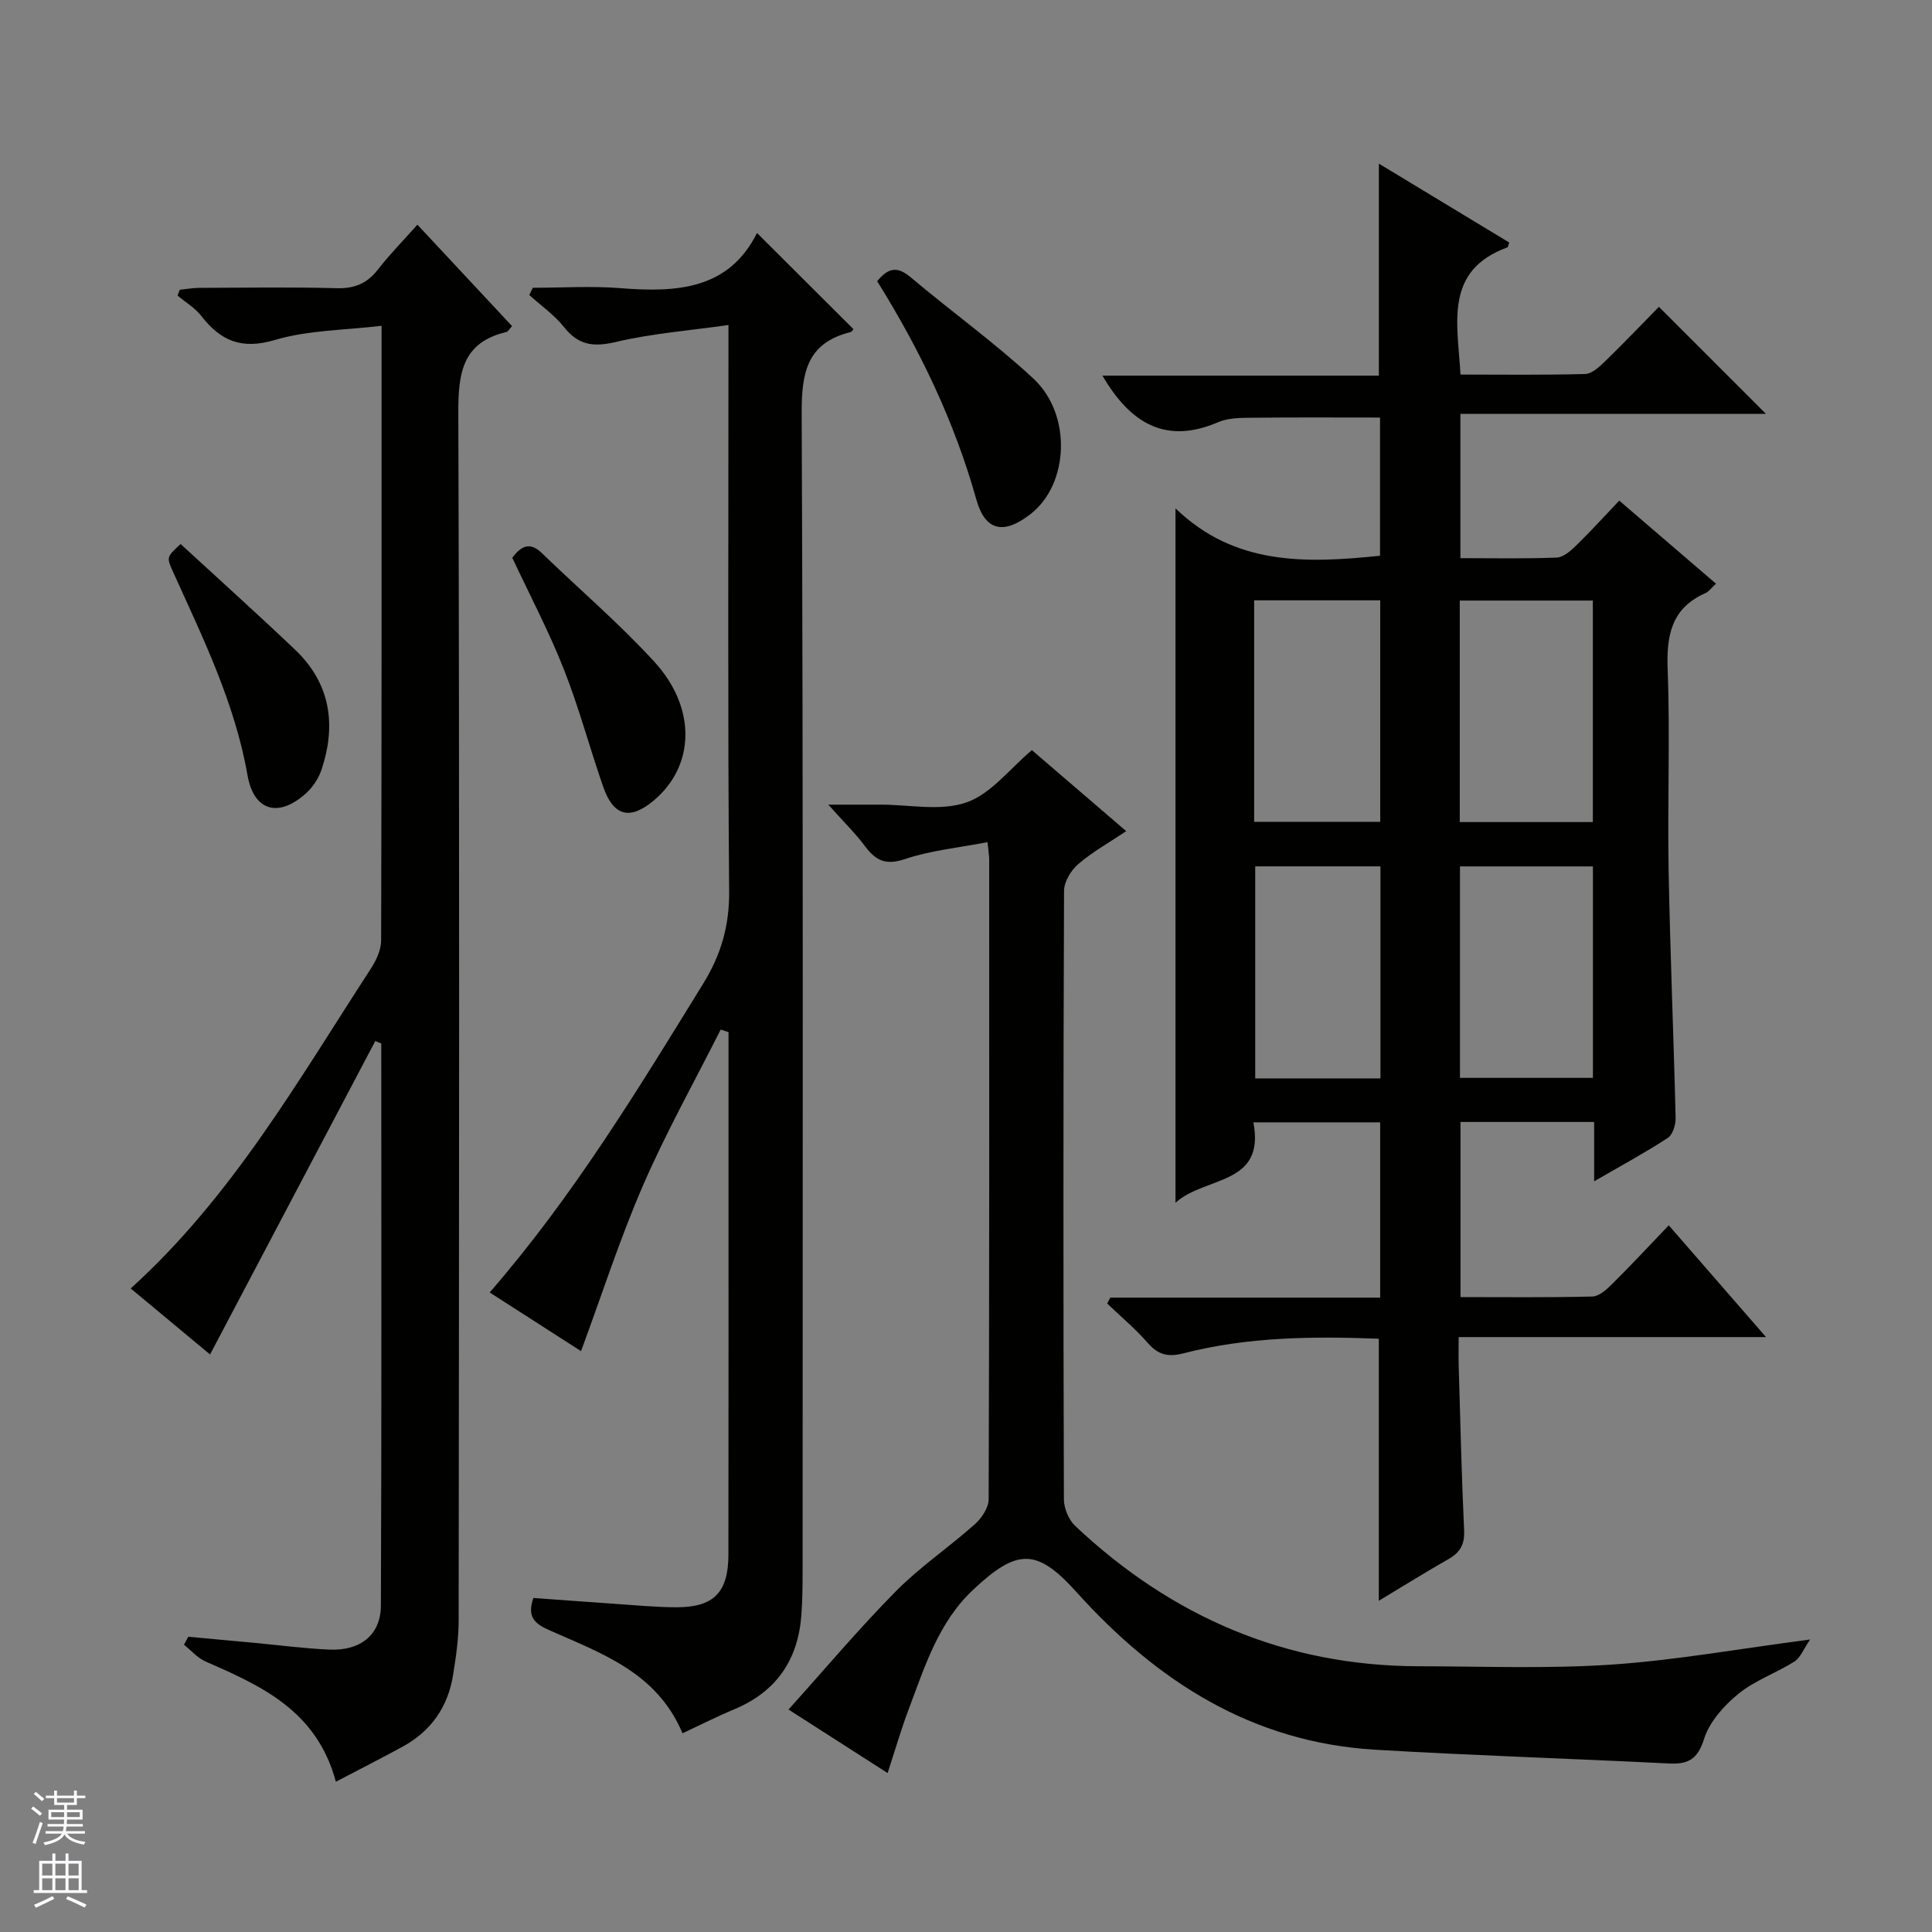 <svg enable-background="new 0 0 400 400" viewBox="0 0 400 400" xmlns="http://www.w3.org/2000/svg"><rect x="0" y="0" width="400" height="400" fill="#808080" stroke="none"/><g fill="#010100"><path d="m345.5 253.69c6.97 8.01 13.24 15.21 20.14 23.14-21.67 0-42.25 0-63.64 0 0 2.24-.05 4.15.01 6.06.34 11.31.59 22.63 1.12 33.93.14 2.9-.8 4.59-3.23 5.97-4.73 2.69-9.35 5.58-14.43 8.63 0-18.31 0-36.11 0-54.25-13.56-.52-27.13-.41-40.44 3.02-3.13.81-5.22.35-7.37-2.12-2.56-2.94-5.6-5.48-8.43-8.19.21-.41.42-.81.64-1.22h55.88c0-12.38 0-24.14 0-36.29-8.52 0-17.08 0-26.25 0 2.52 13.17-9.99 11.07-16.13 16.65 0-48.1 0-95.28 0-143.78 12.25 11.88 27.05 11.41 42.35 9.82 0-9.41 0-18.84 0-28.61-8.8 0-17.7-.06-26.61.04-2.31.03-4.83.02-6.88.91-10.87 4.68-18.21.27-23.98-9.63h57.23c0-14.94 0-29.05 0-43.89 9.05 5.47 18.03 10.91 26.99 16.33-.18.48-.22.94-.4 1.01-13.15 4.83-10.28 15.71-9.69 26.33 8.57 0 17.19.12 25.81-.12 1.38-.04 2.9-1.44 4.04-2.54 3.93-3.82 7.72-7.79 11.23-11.36 7.59 7.59 14.84 14.84 22.16 22.16-20.65 0-41.79 0-63.26 0v29.87c6.68 0 13.31.14 19.92-.12 1.39-.05 2.92-1.39 4.04-2.49 2.98-2.9 5.78-5.99 8.93-9.3 6.82 5.85 13.29 11.41 20.03 17.2-.99.9-1.49 1.64-2.17 1.94-7.05 3.11-8.11 8.72-7.84 15.82.52 13.81-.05 27.66.2 41.49.31 17.13 1.04 34.25 1.45 51.37.03 1.4-.6 3.46-1.63 4.13-4.69 3.06-9.63 5.73-15.24 8.98 0-4.57 0-8.29 0-12.29-9.44 0-18.36 0-27.67 0v36.26c9.05 0 18.18.11 27.29-.12 1.38-.03 2.92-1.41 4.04-2.52 3.89-3.86 7.64-7.88 11.79-12.22zm-15.72-129.35c-9.42 0-18.46 0-27.55 0v45.86h27.55c0-15.37 0-30.35 0-45.86zm-70.12 45.81h26.1c0-15.52 0-30.59 0-45.86-8.78 0-17.31 0-26.1 0zm70.14 9.23c-9.49 0-18.54 0-27.53 0v43.78h27.53c0-14.74 0-29.05 0-43.78zm-43.99-.01c-8.96 0-17.49 0-25.93 0v43.9h25.93c0-14.73 0-29.15 0-43.9z"/><path d="m69.54 368.89c-3.97-14.76-15.45-19.84-27.01-24.91-1.66-.73-2.97-2.29-4.44-3.46l.9-1.65c4.58.42 9.15.85 13.73 1.27 5.12.48 10.24 1.15 15.38 1.39 6.5.31 10.73-3.01 10.76-9.14.16-38.78.08-77.56.08-116.34-.41-.17-.82-.34-1.24-.52-11.3 21.44-22.6 42.88-34.21 64.9-5.23-4.35-10.63-8.85-16.43-13.67 20.97-18.98 34.66-43.05 49.67-66.13 1.12-1.72 2.17-3.91 2.18-5.88.12-41.97.09-83.95.09-127.3-7.59.92-15.16.88-22.1 2.94-6.9 2.05-11.21.18-15.23-4.98-1.3-1.67-3.26-2.83-4.91-4.22.15-.4.31-.8.46-1.2 1.34-.13 2.67-.38 4.01-.39 9.5-.03 19-.19 28.49.07 3.71.1 6.31-1 8.55-3.9 2.43-3.13 5.23-5.97 8.15-9.25 6.71 7.18 13.14 14.08 19.6 21-.52.54-.8 1.13-1.2 1.22-9.14 2.18-9.95 8.52-9.93 16.77.27 83.31.15 166.62.07 249.93 0 3.8-.55 7.62-1.16 11.38-1.07 6.64-4.61 11.67-10.57 14.88-4.36 2.36-8.77 4.62-13.69 7.19z"/><path d="m101.38 267.59c17.32-19.94 30.67-41.98 44.2-63.92 3.7-6 5.44-11.97 5.38-19.12-.3-36.65-.14-73.29-.14-109.94 0-1.97 0-3.94 0-7.32-8.15 1.16-15.87 1.75-23.31 3.51-4.62 1.09-7.74.7-10.74-3.08-2-2.52-4.77-4.45-7.19-6.64.25-.5.49-1 .74-1.5 6.05 0 12.14-.4 18.15.08 11.61.93 22.4.31 28.26-11.42 6.96 6.94 13.4 13.37 19.94 19.88.05-.06-.21.54-.59.64-8.97 2.24-10.13 8.31-10.1 16.73.33 79.79.2 159.58.19 239.37 0 3.16-.02 6.33-.25 9.49-.68 9.29-5.17 15.9-13.9 19.54-3.63 1.51-7.14 3.3-10.71 4.97-5.31-12.63-16.79-16.54-27.48-21.3-3.11-1.38-4.77-2.73-3.4-6.72 5.58.4 11.31.84 17.05 1.23 4.14.28 8.29.68 12.43.7 7.83.04 10.89-3.03 10.9-10.89.04-28.98.02-57.97.02-86.95 0-7.08 0-14.16 0-21.24-.54-.18-1.08-.36-1.62-.53-5.39 10.71-11.27 21.2-16.04 32.18-4.81 11.06-8.52 22.61-12.87 34.4-5.98-3.84-12.28-7.89-18.92-12.15z"/><path d="m374.77 339.44c-1.42 2.06-2.03 3.8-3.26 4.57-3.78 2.38-8.18 3.9-11.6 6.68-2.98 2.43-5.97 5.78-7.09 9.31-1.35 4.27-3.32 5.32-7.33 5.11-20.26-1.02-40.54-1.65-60.78-2.85-25.46-1.51-45.19-14.15-61.83-32.63-8.21-9.12-12.26-9.06-21.36-.53-7.24 6.78-10.04 15.92-13.38 24.77-1.58 4.18-2.82 8.49-4.37 13.22-6.61-4.24-12.97-8.32-20.52-13.15 7.57-8.4 14.59-16.76 22.24-24.5 5.01-5.06 11.02-9.12 16.36-13.88 1.41-1.25 2.83-3.41 2.84-5.16.15-44.16.12-88.33.11-132.49 0-.8-.15-1.6-.35-3.55-5.94 1.15-11.72 1.7-17.08 3.5-3.96 1.33-6.03.35-8.25-2.63-1.97-2.64-4.35-4.97-7.63-8.64h9.26 1.5c6-.01 12.5 1.41 17.85-.46 5.07-1.76 8.94-6.96 13.54-10.82 6.22 5.34 12.51 10.75 19.53 16.77-3.58 2.4-7.01 4.31-9.92 6.81-1.5 1.29-2.94 3.65-2.95 5.54-.17 42-.16 83.99-.03 125.99.01 1.87.99 4.24 2.34 5.51 19.96 18.8 43.52 29.01 71.16 29.05 13.29.02 26.63.55 39.86-.34 13.2-.89 26.29-3.26 41.14-5.2z"/><path d="m181.61 58.22c2.52-3.11 4.45-2.91 7.01-.75 8.37 7.06 17.32 13.47 25.33 20.91 8.03 7.46 7.35 21.82-.52 28-5.51 4.33-9.42 3.68-11.28-2.93-4.52-16.12-11.65-30.98-20.54-45.23z"/><path d="m106.06 115.47c1.75-2.29 3.54-3.45 6.11-.97 7.76 7.5 16 14.55 23.28 22.48 8.82 9.63 8.41 21.57-.05 28.72-4.92 4.15-8.36 3.35-10.49-2.74-2.84-8.13-5.04-16.5-8.21-24.49-3.1-7.83-7.05-15.33-10.64-23z"/><path d="m37.39 112.63c8.07 7.43 15.99 14.54 23.69 21.87 7.29 6.93 8.58 15.43 5.54 24.7-.59 1.81-1.76 3.66-3.16 4.95-5.7 5.22-10.9 3.88-12.22-3.66-2.62-14.95-9.19-28.34-15.34-41.93-1.45-3.2-1.48-3.18 1.49-5.93z"/></g><path d="m6.45 374.46.42-.45c.65.47 1.27.95 1.85 1.44l-.45.49c-.66-.56-1.26-1.06-1.83-1.48m.93 7.33-.63-.26c.55-1.36 1.05-2.8 1.52-4.33.19.1.38.19.59.27-.46 1.29-.95 2.73-1.48 4.32m-.38-10.38.44-.42c.43.34 1.01.82 1.74 1.44l-.49.49c-.53-.51-1.09-1.01-1.69-1.51m2.5.35h1.72v-1.04h.59v1.04h3.52v-1.04h.59v1.04h1.75v.53h-1.75v1.42h-2.03v.97h3.22v2.03h-3.24c0 .35-.01.66-.03.93h3.32v.53h-3.37c-.03.27-.08.58-.15.94h3.96v.53h-3.71c.67.92 1.93 1.48 3.79 1.68-.13.24-.23.44-.29.59-2.13-.38-3.48-1.08-4.04-2.12-.43.97-1.77 1.72-4.03 2.23-.09-.19-.2-.37-.33-.55 2.1-.42 3.37-1.03 3.81-1.83h-3.36v-.53h3.58c.08-.29.13-.61.16-.94h-3.33v-.53h3.39c.02-.27.04-.58.04-.93h-3.23v-2.03h3.25v-.97h-2.07v-1.42h-1.73zm1.12 3.44v1h2.65c.01-.3.02-.44.01-.4v-.25-.35zm1.19-2h3.52v-.91h-3.52zm4.71 2h-2.63v.59c0 .15-.01.28-.01.4h2.64z" fill="#fafafc"/><path d="m13.55 383.74h.63v1.52h2.72v6.07h1.13v.6h-11.05v-.6h1.13v-6.07h2.73v-1.52h.63v1.52h2.1v-1.52zm-2.68 8.83.38.56c-1.24.63-2.53 1.25-3.85 1.85-.1-.21-.21-.42-.34-.63 1.36-.55 2.63-1.15 3.81-1.78m-2.13-4.27h2.1v-2.45h-2.1zm0 3.04h2.1v-2.46h-2.1zm2.72-3.04h2.1v-2.45h-2.1zm0 3.04h2.1v-2.46h-2.1zm6.07 3.6c-1.41-.71-2.7-1.3-3.86-1.78l.35-.56c1.45.62 2.75 1.19 3.88 1.72zm-1.25-9.09h-2.1v2.45h2.1zm-2.09 5.49h2.1v-2.46h-2.1z" fill="#fafafc"/></svg>